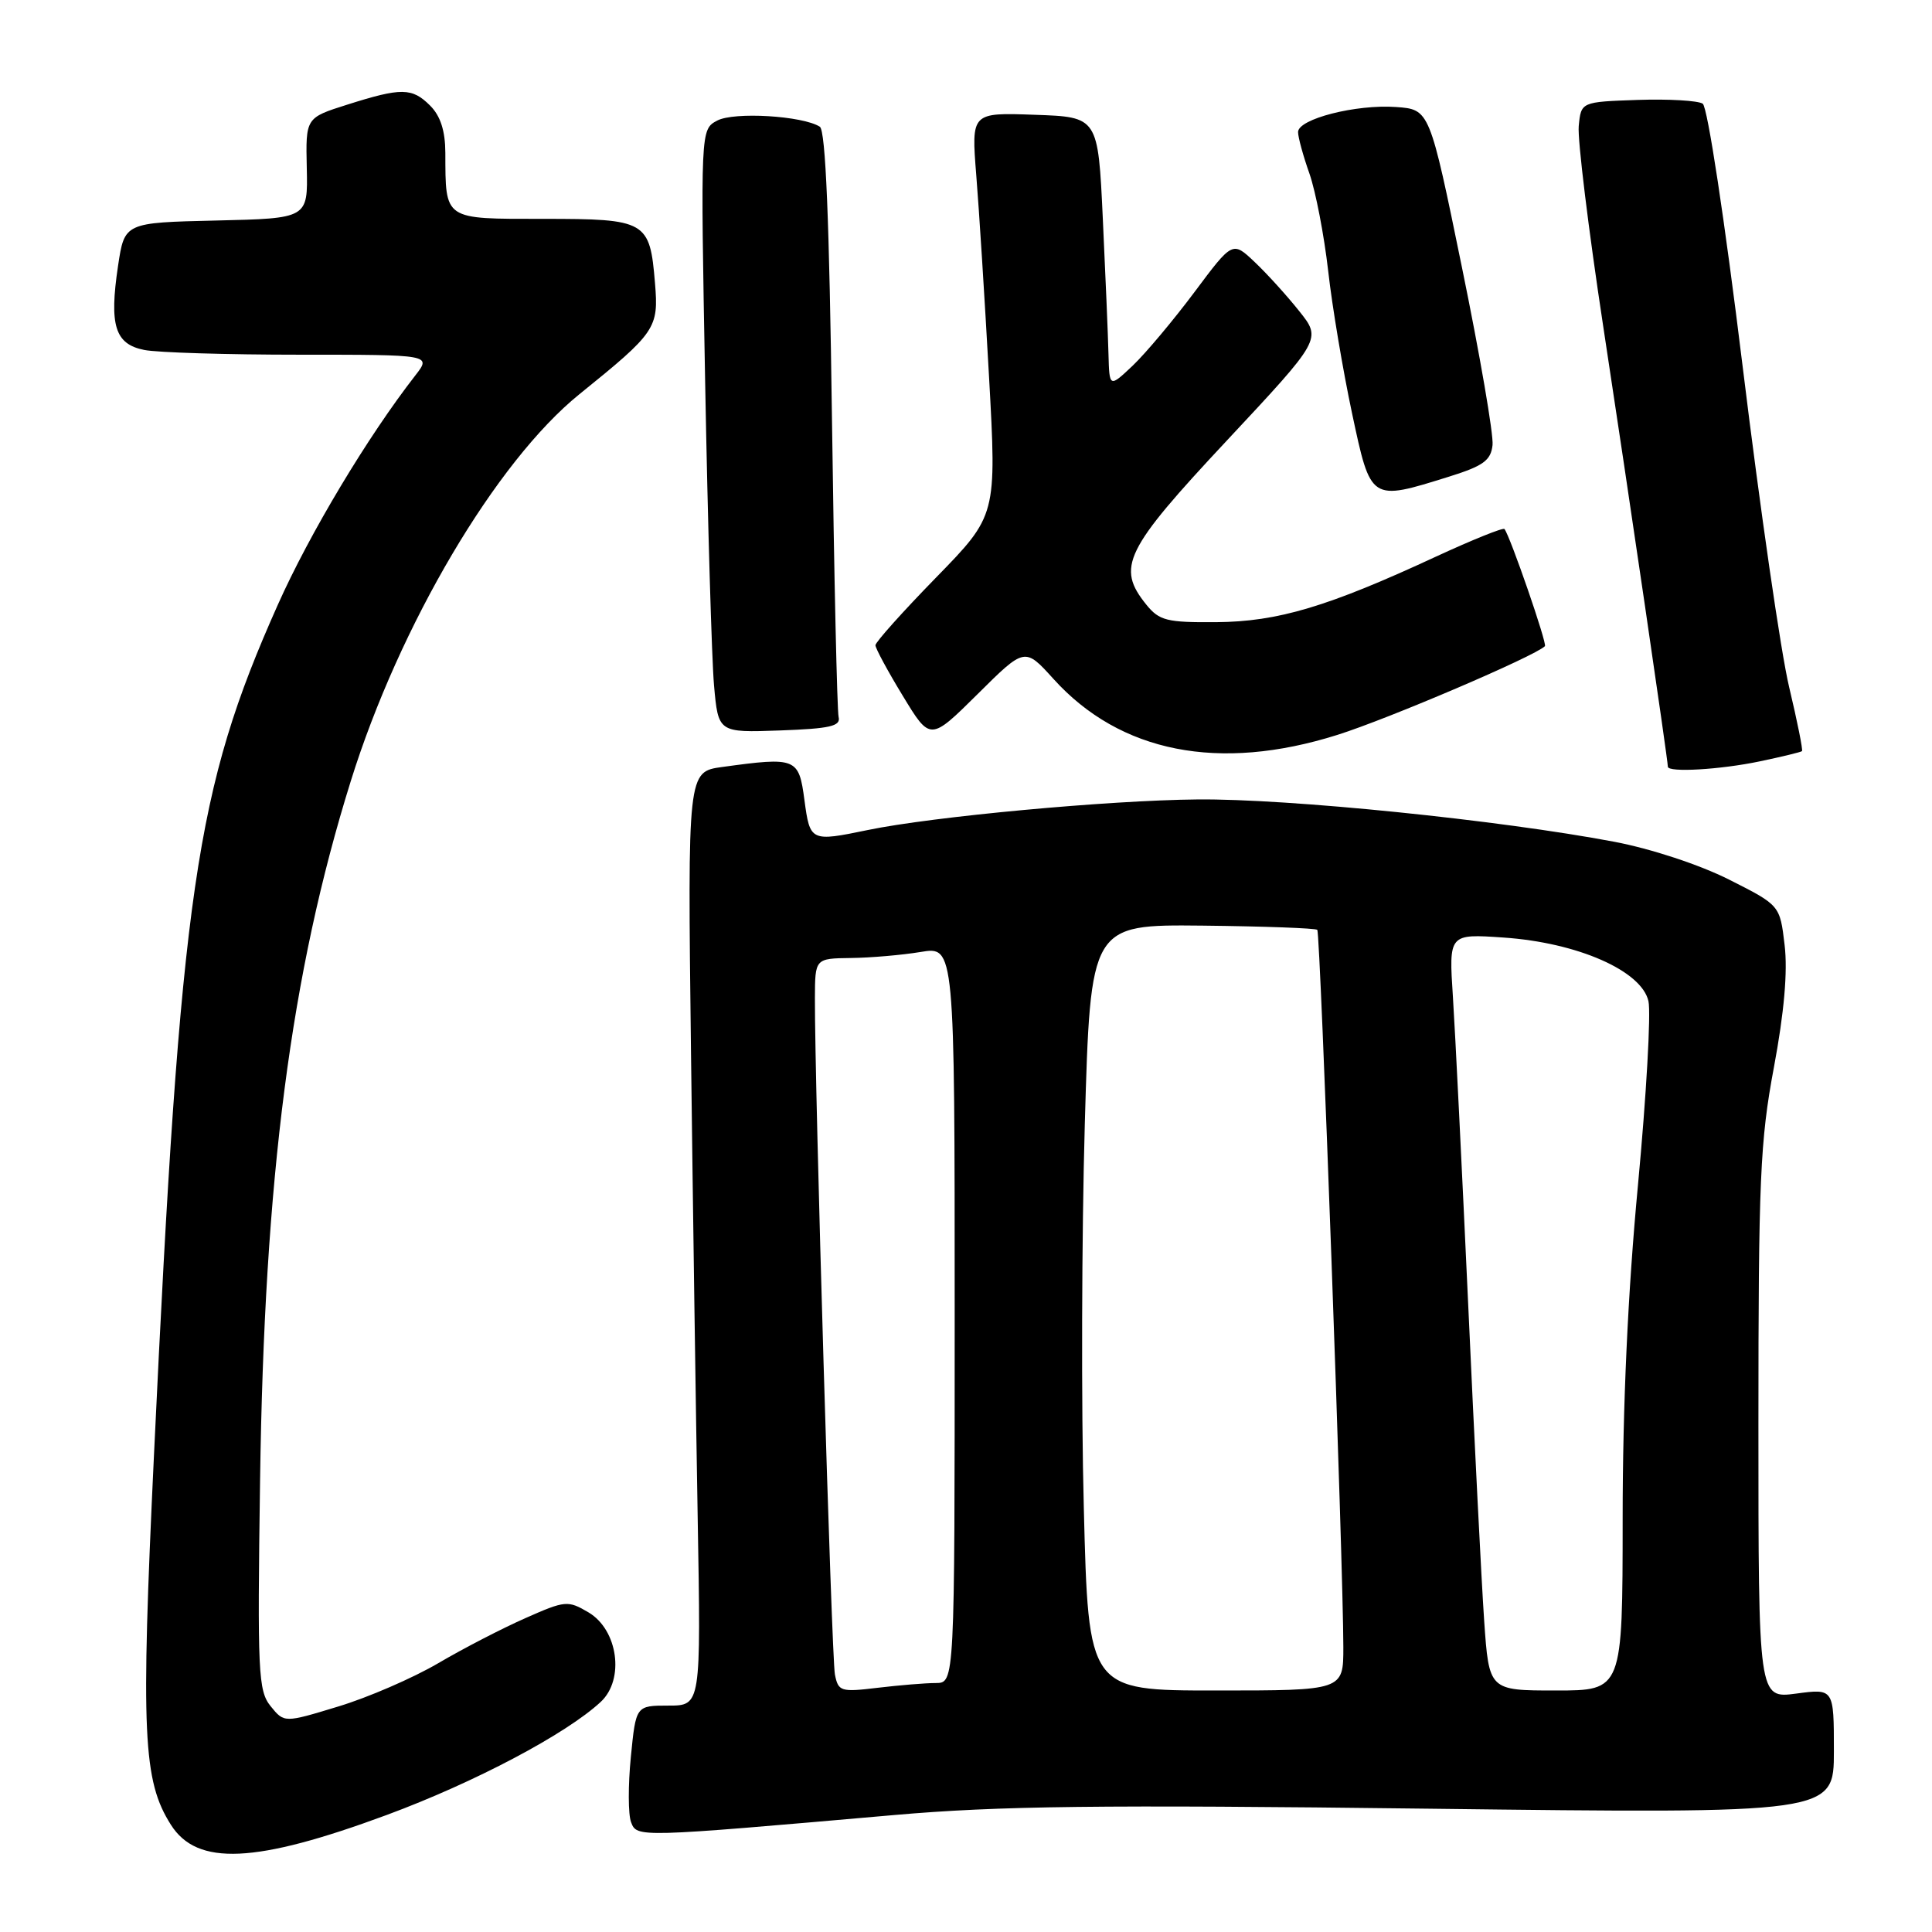 <?xml version="1.0" encoding="UTF-8" standalone="no"?>
<!DOCTYPE svg PUBLIC "-//W3C//DTD SVG 1.1//EN" "http://www.w3.org/Graphics/SVG/1.1/DTD/svg11.dtd" >
<svg xmlns="http://www.w3.org/2000/svg" xmlns:xlink="http://www.w3.org/1999/xlink" version="1.1" viewBox="0 0 256 256">
 <g >
 <path fill="currentColor"
d=" M 51.25 240.49 C 62.85 236.20 75.04 229.76 79.61 225.50 C 82.79 222.53 81.89 215.96 77.98 213.65 C 75.25 212.04 74.90 212.07 69.62 214.41 C 66.58 215.75 61.37 218.44 58.04 220.40 C 54.71 222.35 48.76 224.93 44.82 226.12 C 37.66 228.30 37.66 228.30 35.86 226.08 C 34.21 224.03 34.10 221.67 34.46 196.18 C 35.02 156.03 38.53 128.97 46.48 103.50 C 52.93 82.82 65.73 61.16 76.78 52.23 C 86.91 44.05 87.29 43.49 86.79 37.52 C 86.11 29.26 85.66 29.00 71.99 29.00 C 58.72 29.00 59.04 29.22 59.01 20.25 C 59.00 17.35 58.37 15.37 57.00 14.00 C 54.60 11.60 53.19 11.59 46.00 13.87 C 40.50 15.61 40.50 15.61 40.65 22.27 C 40.80 28.94 40.80 28.94 28.65 29.22 C 16.50 29.50 16.50 29.50 15.64 35.24 C 14.46 43.12 15.23 45.60 19.11 46.37 C 20.84 46.72 30.11 47.00 39.71 47.00 C 57.17 47.00 57.17 47.00 55.03 49.75 C 48.73 57.84 41.02 70.70 36.81 80.14 C 25.89 104.61 23.95 117.93 20.40 192.85 C 18.65 229.76 18.94 235.96 22.65 241.80 C 26.13 247.28 33.84 246.93 51.25 240.49 Z  M 118.50 240.50 C 132.29 239.29 145.66 239.13 189.25 239.66 C 243.00 240.32 243.00 240.32 243.00 232.03 C 243.00 223.74 243.00 223.74 238.00 224.41 C 233.00 225.07 233.00 225.07 233.00 188.73 C 233.00 156.33 233.22 151.20 235.05 141.44 C 236.41 134.16 236.89 128.74 236.47 125.22 C 235.85 119.95 235.85 119.95 229.09 116.54 C 225.17 114.57 218.79 112.47 213.91 111.54 C 198.70 108.66 170.72 105.81 158.66 105.93 C 146.89 106.04 123.58 108.20 115.00 109.98 C 107.41 111.55 107.33 111.51 106.59 106.00 C 105.85 100.42 105.52 100.28 95.70 101.63 C 91.11 102.26 91.11 102.26 91.56 139.38 C 91.81 159.80 92.21 187.64 92.45 201.25 C 92.88 226.00 92.88 226.00 88.57 226.00 C 84.26 226.00 84.26 226.00 83.59 232.81 C 83.22 236.55 83.23 240.44 83.62 241.45 C 84.40 243.49 84.36 243.49 118.50 240.50 Z  M 233.20 100.88 C 236.12 100.27 238.62 99.66 238.77 99.53 C 238.92 99.40 238.15 95.58 237.07 91.04 C 235.98 86.50 233.22 67.42 230.92 48.64 C 228.53 29.13 226.26 14.18 225.62 13.74 C 225.01 13.33 221.12 13.10 217.00 13.24 C 209.50 13.50 209.50 13.50 209.19 16.71 C 209.02 18.47 210.48 30.40 212.43 43.21 C 215.82 65.44 221.00 100.73 221.00 101.59 C 221.00 102.39 227.98 101.98 233.20 100.88 Z  M 177.20 97.38 C 183.97 95.25 203.38 86.95 204.71 85.62 C 205.03 85.30 200.10 71.03 199.35 70.10 C 199.17 69.88 195.09 71.53 190.26 73.76 C 175.95 80.40 169.32 82.38 161.16 82.44 C 154.62 82.49 153.62 82.24 151.91 80.14 C 147.88 75.16 149.00 72.88 162.56 58.38 C 175.12 44.94 175.12 44.94 172.15 41.22 C 170.52 39.17 167.87 36.25 166.25 34.72 C 163.32 31.94 163.32 31.94 158.26 38.72 C 155.47 42.45 151.80 46.82 150.10 48.44 C 147.00 51.37 147.00 51.37 146.88 46.94 C 146.82 44.50 146.48 36.42 146.13 29.00 C 145.50 15.50 145.50 15.50 137.10 15.21 C 128.70 14.91 128.70 14.91 129.36 23.21 C 129.73 27.77 130.49 39.78 131.05 49.89 C 132.07 68.29 132.07 68.29 124.04 76.52 C 119.62 81.05 116.00 85.09 116.00 85.50 C 116.00 85.90 117.63 88.93 119.63 92.21 C 123.26 98.19 123.26 98.19 129.53 91.98 C 135.79 85.76 135.79 85.76 139.58 89.95 C 148.41 99.73 161.53 102.32 177.20 97.38 Z  M 111.12 95.00 C 110.92 94.17 110.52 76.40 110.24 55.50 C 109.89 29.25 109.40 17.28 108.63 16.79 C 106.35 15.34 97.25 14.79 95.03 15.98 C 92.82 17.16 92.82 17.16 93.44 50.83 C 93.78 69.35 94.31 87.33 94.61 90.79 C 95.17 97.08 95.17 97.08 103.33 96.79 C 110.00 96.55 111.43 96.22 111.12 95.00 Z  M 192.00 63.16 C 196.55 61.74 197.55 61.01 197.77 58.97 C 197.92 57.61 196.10 47.05 193.73 35.50 C 189.43 14.50 189.43 14.50 184.99 14.18 C 179.68 13.80 172.00 15.76 172.00 17.50 C 172.00 18.19 172.68 20.67 173.51 23.01 C 174.33 25.36 175.45 31.16 175.99 35.89 C 176.52 40.63 177.95 49.11 179.15 54.75 C 181.65 66.48 181.56 66.42 192.00 63.16 Z  M 110.63 221.88 C 110.19 219.65 107.94 143.73 107.98 132.25 C 108.00 127.00 108.00 127.00 112.75 126.94 C 115.36 126.91 119.53 126.55 122.00 126.14 C 126.50 125.39 126.50 125.39 126.50 174.20 C 126.50 223.00 126.50 223.00 124.00 223.01 C 122.62 223.01 119.16 223.30 116.30 223.64 C 111.40 224.23 111.08 224.13 110.63 221.88 Z  M 143.61 199.75 C 143.26 186.41 143.33 163.57 143.74 149.00 C 144.50 122.50 144.50 122.50 159.32 122.65 C 167.47 122.74 174.32 122.99 174.55 123.21 C 174.95 123.62 177.99 207.30 178.00 218.25 C 178.00 224.00 178.00 224.00 161.11 224.00 C 144.22 224.00 144.22 224.00 143.61 199.75 Z  M 196.66 214.75 C 196.31 209.66 195.36 190.88 194.55 173.00 C 193.73 155.12 192.82 136.73 192.52 132.12 C 191.97 123.73 191.97 123.73 199.23 124.23 C 209.04 124.90 217.54 128.64 218.43 132.67 C 218.77 134.24 218.15 145.20 217.04 157.02 C 215.70 171.18 215.01 186.25 215.01 201.25 C 215.00 224.00 215.00 224.00 206.15 224.00 C 197.30 224.00 197.30 224.00 196.66 214.75 Z "/>
</g>
</svg>